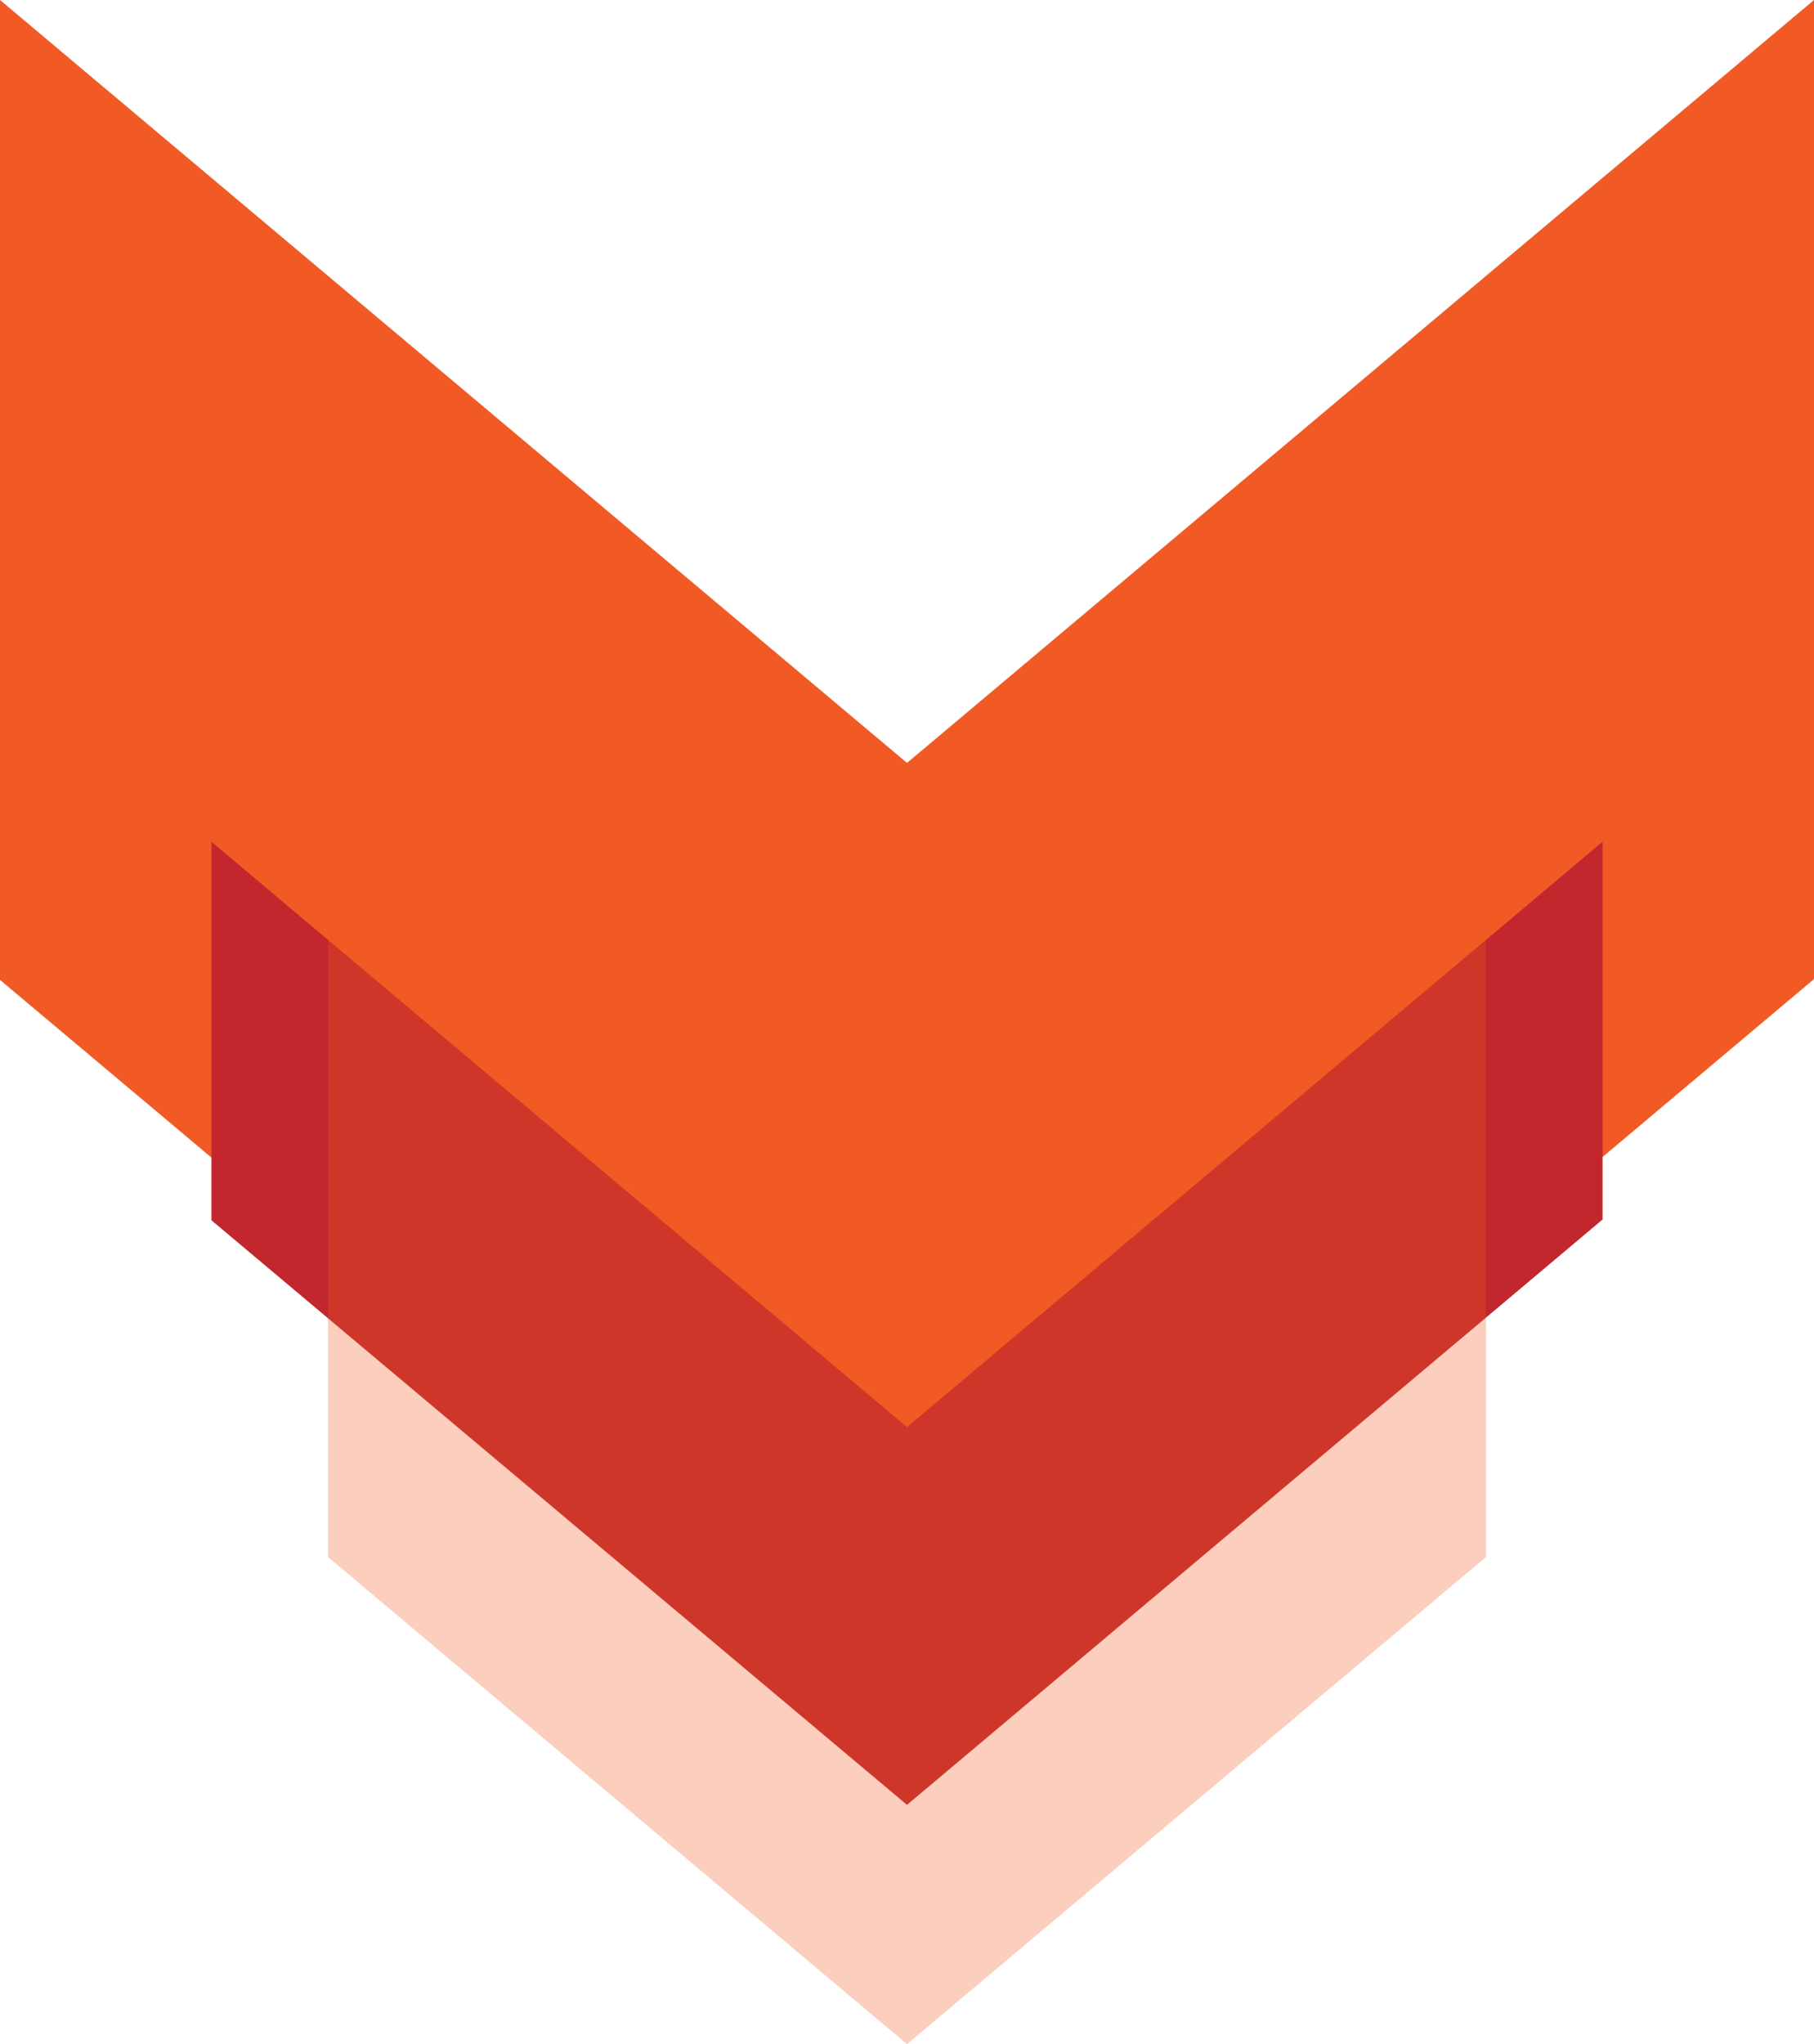<?xml version="1.0" encoding="UTF-8"?>
<svg id="Layer_2" data-name="Layer 2" xmlns="http://www.w3.org/2000/svg" viewBox="0 0 46.5 52.38">
  <defs>
    <style>
      .cls-1 {
        fill: #c1272d;
      }

      .cls-1, .cls-2, .cls-3 {
        stroke-width: 0px;
      }

      .cls-2 {
        isolation: isolate;
        opacity: .3;
      }

      .cls-2, .cls-3 {
        fill: #f15a24;
      }
    </style>
  </defs>
  <g id="Layer_1-2" data-name="Layer 1">
    <g>
      <polygon class="cls-3" points="23.25 44.64 0 25.11 0 0 23.25 19.55 46.5 0 46.5 25.09 23.25 44.64"/>
      <polygon class="cls-1" points="23.25 46.25 5.42 31.27 5.42 21.57 23.25 36.57 41.08 21.57 41.08 31.25 23.25 46.25"/>
      <polygon class="cls-2" points="23.25 52.38 8.41 39.9 8.41 23.88 23.25 36.35 38.09 23.88 38.09 39.9 23.25 52.38"/>
    </g>
  </g>
</svg>